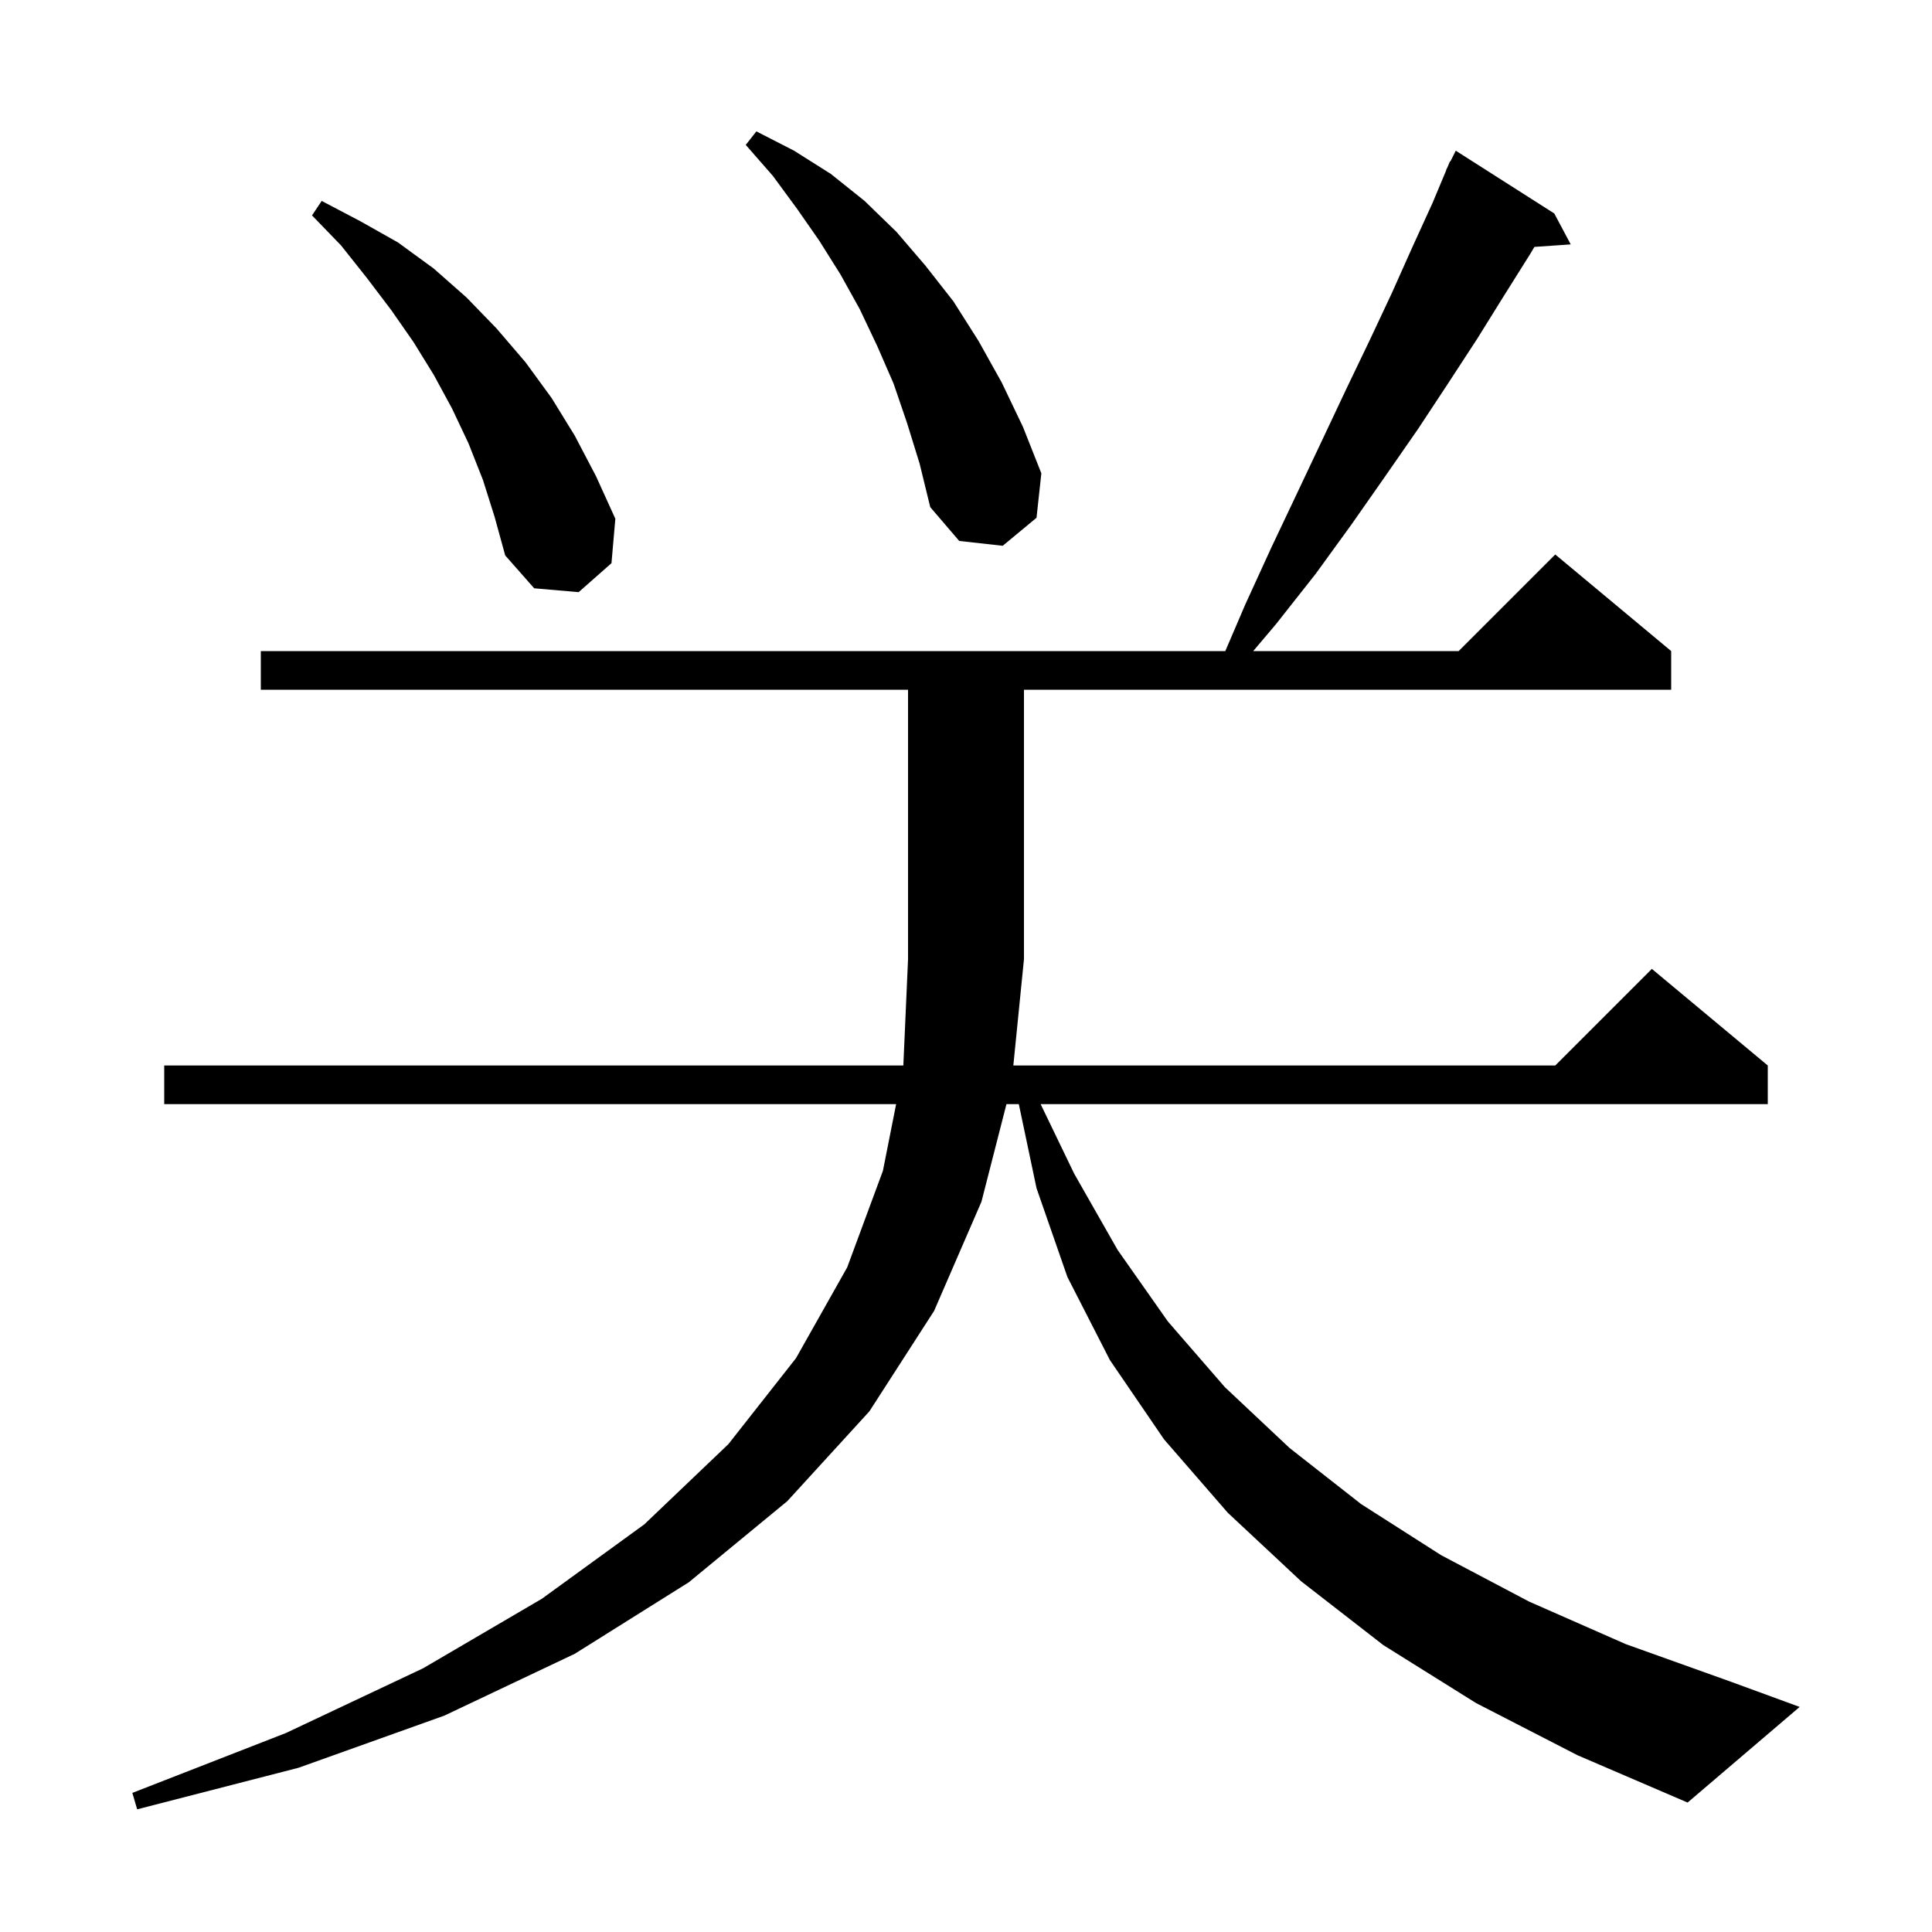 <svg xmlns="http://www.w3.org/2000/svg" xmlns:xlink="http://www.w3.org/1999/xlink" version="1.1" baseProfile="full" viewBox="0 0 200 200" width="200" height="200">
<g fill="black">
<path d="M 152.8 176.3 L 143.2 170.3 L 134.7 163.7 L 127.1 156.6 L 120.5 149.0 L 114.9 140.8 L 110.5 132.2 L 107.3 123.0 L 105.468 114.3 L 104.188 114.3 L 101.6 124.4 L 96.7 135.7 L 90.0 146.1 L 81.5 155.4 L 71.3 163.8 L 59.5 171.2 L 46.0 177.6 L 30.9 183.0 L 14.2 187.3 L 13.7 185.6 L 29.6 179.4 L 43.8 172.7 L 56.1 165.5 L 66.7 157.8 L 75.4 149.5 L 82.4 140.6 L 87.7 131.2 L 91.4 121.2 L 92.767 114.3 L 17.0 114.3 L 17.0 110.3 L 93.513 110.3 L 94.0 99.3 L 94.0 71.4 L 27.0 71.4 L 27.0 67.4 L 126.843 67.4 L 128.9 62.6 L 131.6 56.7 L 134.3 51.0 L 136.9 45.5 L 139.4 40.2 L 141.8 35.2 L 144.1 30.3 L 146.2 25.6 L 148.3 21.0 L 149.72 17.608 L 149.7 17.6 L 149.843 17.314 L 150.1 16.7 L 150.14 16.72 L 150.7 15.6 L 160.9 22.1 L 162.6 25.3 L 158.841 25.559 L 158.4 26.3 L 155.7 30.6 L 152.9 35.1 L 149.9 39.7 L 146.8 44.4 L 143.4 49.3 L 139.9 54.3 L 136.2 59.4 L 132.1 64.6 L 129.731 67.4 L 151.0 67.4 L 161.0 57.4 L 173.0 67.4 L 173.0 71.4 L 106.0 71.4 L 106.0 99.3 L 104.9 110.3 L 161.0 110.3 L 171.0 100.3 L 183.0 110.3 L 183.0 114.3 L 107.727 114.3 L 111.2 121.5 L 115.7 129.4 L 120.9 136.8 L 126.8 143.6 L 133.5 149.9 L 140.9 155.7 L 149.2 161.0 L 158.3 165.8 L 168.3 170.2 L 179.2 174.1 L 186.3 176.7 L 174.7 186.6 L 163.3 181.7 Z M 50.0 49.7 L 48.5 45.9 L 46.8 42.3 L 44.9 38.8 L 42.8 35.4 L 40.5 32.1 L 38.0 28.8 L 35.3 25.4 L 32.3 22.3 L 33.3 20.8 L 37.3 22.9 L 41.2 25.1 L 44.9 27.8 L 48.3 30.8 L 51.4 34.0 L 54.4 37.5 L 57.1 41.2 L 59.5 45.1 L 61.7 49.3 L 63.7 53.7 L 63.3 58.3 L 59.9 61.3 L 55.3 60.9 L 52.3 57.5 L 51.2 53.5 Z M 93.9 43.8 L 92.5 39.7 L 90.8 35.8 L 89.0 32.0 L 87.0 28.4 L 84.8 24.9 L 82.5 21.6 L 80.0 18.2 L 77.2 15.0 L 78.3 13.6 L 82.2 15.6 L 86.0 18.0 L 89.5 20.8 L 92.8 24.0 L 95.8 27.5 L 98.7 31.2 L 101.3 35.3 L 103.7 39.6 L 105.9 44.2 L 107.8 49.0 L 107.3 53.6 L 103.8 56.5 L 99.3 56.0 L 96.3 52.5 L 95.2 48.0 Z " />
</g>
</svg>
